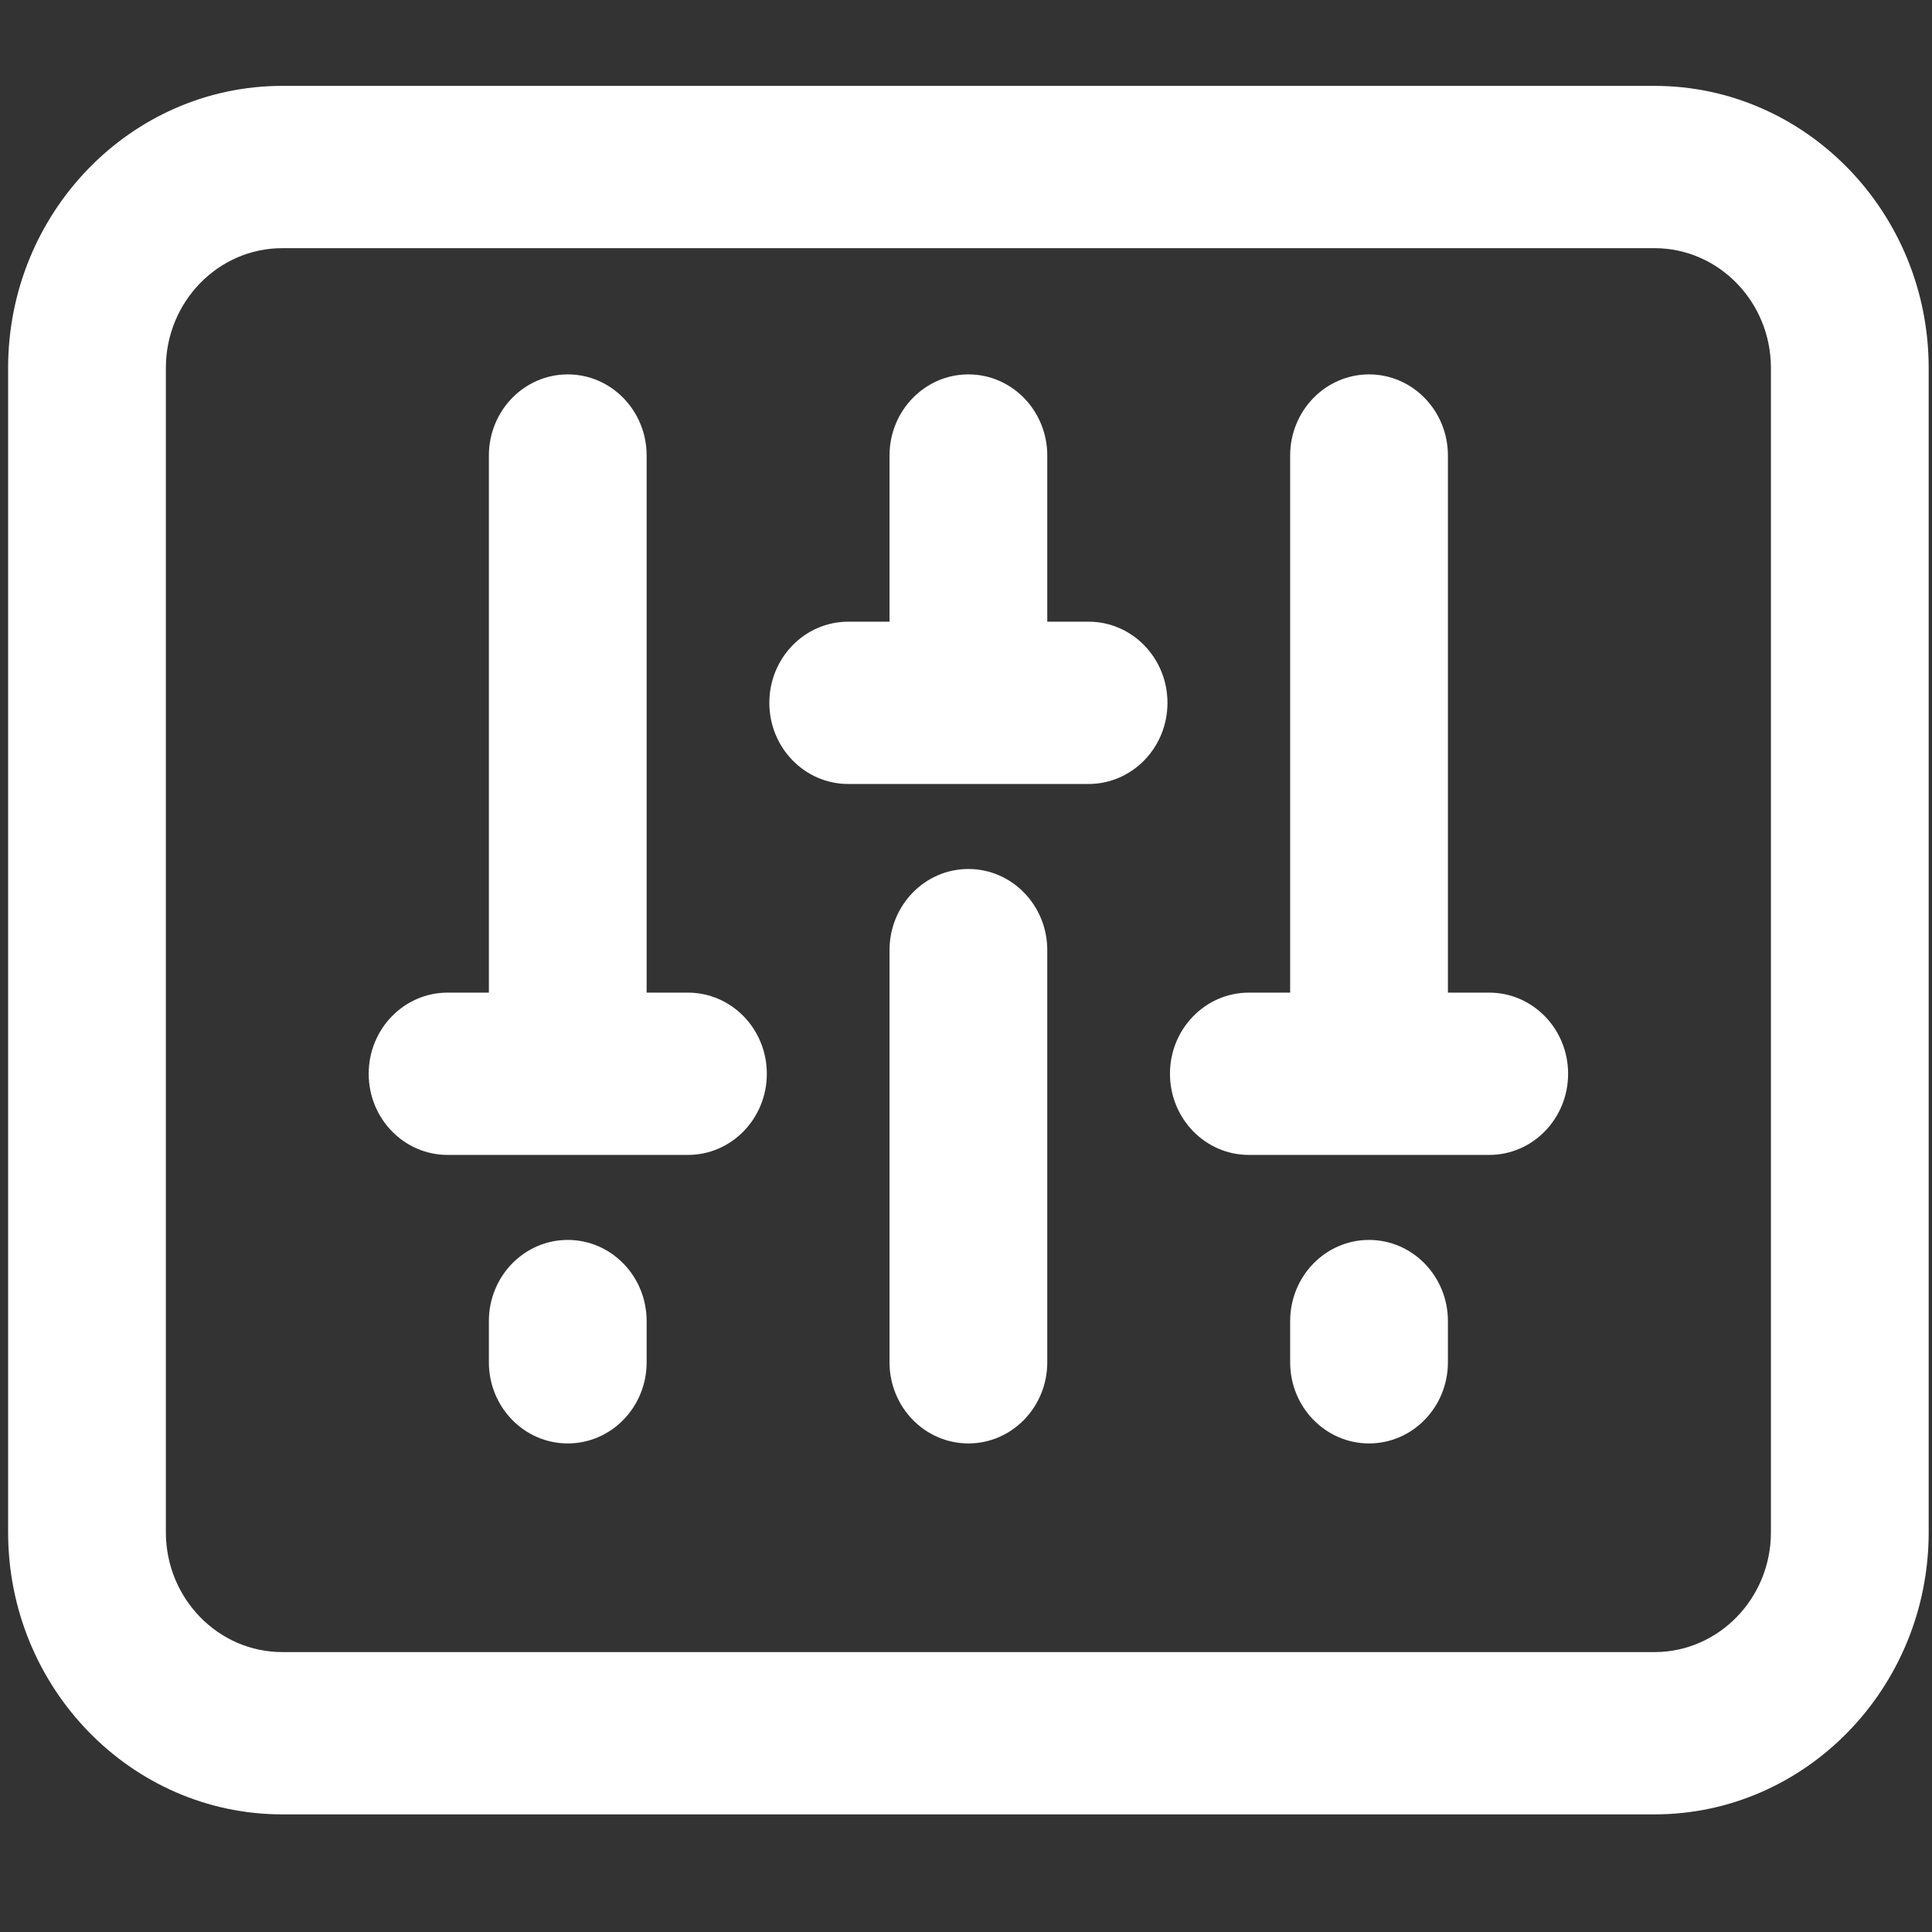 <?xml version="1.0" encoding="utf-8"?>
<svg viewBox="0 0 500 500" xmlns="http://www.w3.org/2000/svg">
  <rect x="0" y="0" width="500" height="500" fill="#333333" stroke="none"/>
  <path d="M 428.181 22.225 L 73.06 22.225 C 33.934 22.225 2.101 54.973 2.101 95.225 L 2.101 396.559 C 2.101 436.811 33.934 469.559 73.06 469.559 L 428.181 469.559 C 467.308 469.559 499.141 436.811 499.141 396.559 L 499.141 95.225 C 499.141 54.973 467.308 22.225 428.181 22.225 Z M 458.315 396.558 C 458.315 413.652 444.797 427.558 428.181 427.558 L 73.06 427.558 C 56.445 427.558 42.927 413.652 42.927 396.558 L 42.927 95.225 C 42.927 78.131 56.445 64.225 73.06 64.225 L 428.181 64.225 C 444.797 64.225 458.315 78.131 458.315 95.225 Z" style="fill: rgb(255, 255, 255);"/>
  <path d="M 178.042 256.892 L 167.349 256.892 L 167.349 117.892 C 167.349 106.294 158.21 96.892 146.936 96.892 C 135.662 96.892 126.523 106.294 126.523 117.892 L 126.523 256.892 L 115.831 256.892 C 104.557 256.892 95.418 266.294 95.418 277.892 C 95.418 289.49 104.557 298.892 115.831 298.892 L 178.042 298.892 C 189.315 298.892 198.455 289.49 198.455 277.892 C 198.455 266.294 189.315 256.892 178.042 256.892 Z" style="fill: rgb(255, 255, 255);"/>
  <path d="M 146.936 320.892 C 135.662 320.892 126.523 330.294 126.523 341.892 L 126.523 352.559 C 126.523 364.157 135.662 373.559 146.936 373.559 C 158.21 373.559 167.349 364.157 167.349 352.559 L 167.349 341.892 C 167.349 330.294 158.21 320.892 146.936 320.892 Z" style="fill: rgb(255, 255, 255);"/>
  <path d="M 385.411 256.892 L 374.719 256.892 L 374.719 117.892 C 374.719 106.294 365.58 96.892 354.306 96.892 C 343.032 96.892 333.893 106.294 333.893 117.892 L 333.893 256.892 L 323.2 256.892 C 311.927 256.892 302.787 266.294 302.787 277.892 C 302.787 289.49 311.927 298.892 323.2 298.892 L 385.411 298.892 C 396.685 298.892 405.824 289.49 405.824 277.892 C 405.824 266.294 396.685 256.892 385.411 256.892 Z" style="fill: rgb(255, 255, 255);"/>
  <path d="M 354.306 320.892 C 343.032 320.892 333.893 330.294 333.893 341.892 L 333.893 352.559 C 333.893 364.157 343.032 373.559 354.306 373.559 C 365.58 373.559 374.719 364.157 374.719 352.559 L 374.719 341.892 C 374.719 330.294 365.58 320.892 354.306 320.892 Z" style="fill: rgb(255, 255, 255);"/>
  <path d="M 281.727 160.892 L 271.034 160.892 L 271.034 117.892 C 271.034 106.294 261.895 96.892 250.621 96.892 C 239.348 96.892 230.208 106.294 230.208 117.892 L 230.208 160.892 L 219.516 160.892 C 208.242 160.892 199.103 170.294 199.103 181.892 C 199.103 193.49 208.242 202.892 219.516 202.892 L 281.727 202.892 C 293.001 202.892 302.14 193.49 302.14 181.892 C 302.14 170.294 293.001 160.892 281.727 160.892 Z" style="fill: rgb(255, 255, 255);"/>
  <path d="M 250.621 224.892 C 239.348 224.892 230.208 234.294 230.208 245.892 L 230.208 352.559 C 230.208 364.157 239.348 373.559 250.621 373.559 C 261.895 373.559 271.034 364.157 271.034 352.559 L 271.034 245.892 C 271.034 234.294 261.895 224.892 250.621 224.892 Z" style="fill: rgb(255, 255, 255);"/>
</svg>